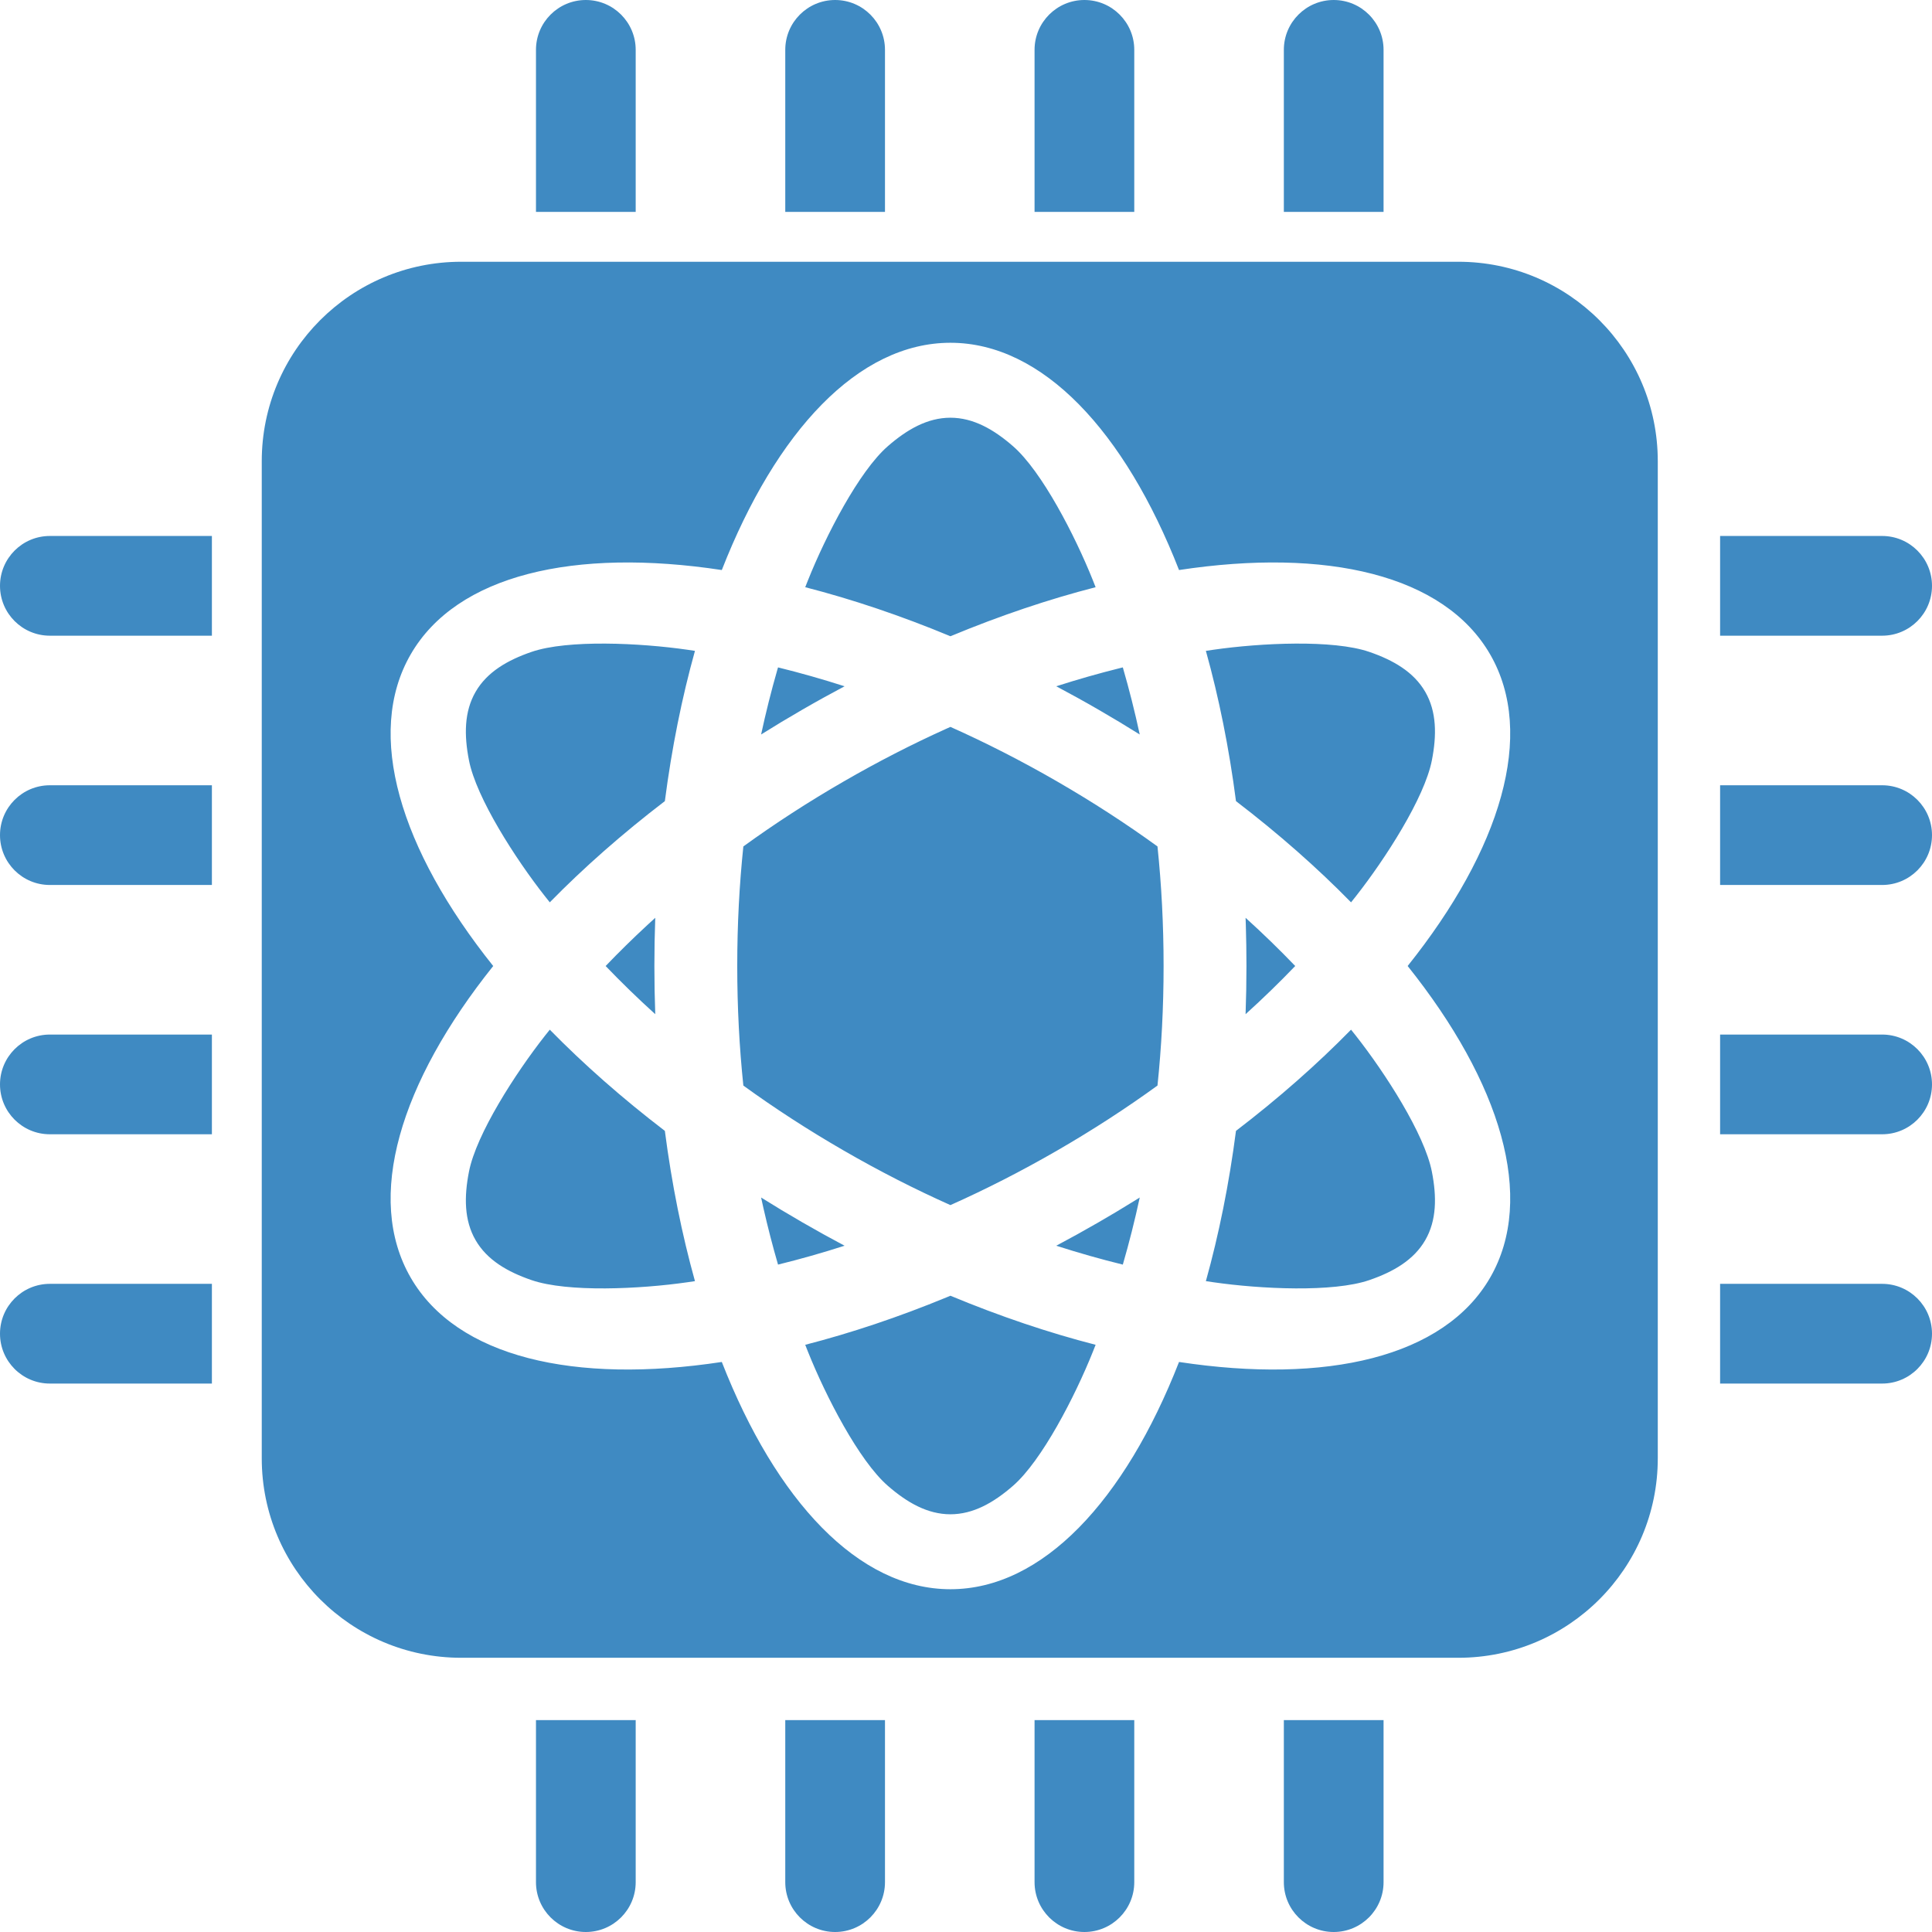 <?xml version="1.0" encoding="UTF-8"?>
<svg width="124px" height="124px" viewBox="0 0 124 124" version="1.1" xmlns="http://www.w3.org/2000/svg" xmlns:xlink="http://www.w3.org/1999/xlink">
    <title>qubits-simple-logo-without-text</title>
    <g id="qubits-simple-logo-without-text" stroke="none" stroke-width="1" fill="none" fill-rule="evenodd">
        <g id="favicon-copy" fill="#3F8AC2">
            <path d="M40.8,110.4 L40.8,120.8 C40.8,122.567 39.367,124 37.6,124 C35.833,124 34.4,122.567 34.4,120.8 L34.4,110.4 L40.8,110.4 Z M56.8,110.4 L56.8,120.8 C56.8,122.567 55.367,124 53.6,124 C51.833,124 50.4,122.567 50.4,120.8 L50.4,110.4 L56.8,110.4 Z M72.8,110.4 L72.8,120.8 C72.8,122.567 71.367,124 69.6,124 C67.833,124 66.4,122.567 66.4,120.8 L66.4,110.4 L72.8,110.4 Z M88.8,110.4 L88.8,120.8 C88.8,122.567 87.367,124 85.6,124 C83.833,124 82.4,122.567 82.4,120.8 L82.4,110.4 L88.8,110.4 Z M93.6,16.8 C100.669,16.8 106.4,22.531 106.4,29.6 L106.4,93.6 C106.4,100.669 100.669,106.4 93.6,106.4 L29.6,106.4 C22.531,106.4 16.8,100.669 16.8,93.6 L16.8,29.6 C16.8,22.531 22.531,16.8 29.6,16.8 L93.6,16.8 Z M61,22 C55.091,22 49.812,27.679 46.327,36.586 C36.871,35.15 29.314,36.883 26.359,42 C23.404,47.118 25.683,54.529 31.655,62.001 C25.683,69.472 23.404,76.883 26.359,82 C29.314,87.117 36.871,88.85 46.327,87.414 C49.812,96.321 55.091,102 61,102 C66.909,102 72.188,96.321 75.673,87.414 C85.129,88.85 92.686,87.117 95.641,82 C98.596,76.883 96.317,69.472 90.346,62 C96.317,54.529 98.596,47.118 95.641,42 C92.686,36.883 85.129,35.15 75.673,36.586 C72.188,27.679 66.909,22 61,22 Z M61,83.163 C64.183,84.488 67.314,85.54 70.319,86.312 L70.141,86.762 C68.998,89.619 66.87,93.747 65.021,95.359 C63.782,96.439 62.469,97.19 61,97.19 C59.531,97.19 58.218,96.439 56.979,95.359 C55.13,93.747 53.002,89.619 51.859,86.762 C51.799,86.613 51.74,86.463 51.681,86.312 C54.611,85.559 57.661,84.54 60.763,83.262 L61,83.163 Z M120.8,82.4 C122.567,82.4 124,83.833 124,85.6 C124,87.367 122.567,88.8 120.8,88.8 L110.4,88.8 L110.4,82.4 Z M13.6,82.4 L13.6,88.8 L3.2,88.8 C1.433,88.8 7.85720776e-14,87.367 7.83556444e-14,85.6 C7.81392112e-14,83.833 1.433,82.4 3.2,82.4 L13.6,82.4 Z M86.713,66.087 L87.015,66.465 C88.918,68.883 91.429,72.79 91.9,75.197 C92.217,76.81 92.211,78.323 91.476,79.595 C90.741,80.868 89.434,81.629 87.879,82.162 C85.558,82.957 80.92,82.736 77.874,82.297 C77.715,82.274 77.556,82.251 77.396,82.226 C78.229,79.238 78.884,76.001 79.328,72.582 C82.067,70.487 84.542,68.302 86.713,66.087 Z M35.287,66.087 C37.458,68.302 39.933,70.487 42.672,72.582 C43.116,76.001 43.771,79.238 44.604,82.226 L44.126,82.297 C41.08,82.736 36.442,82.957 34.121,82.162 C32.566,81.629 31.259,80.868 30.524,79.595 C29.789,78.323 29.783,76.81 30.1,75.197 C30.571,72.79 33.082,68.883 34.985,66.465 L35.287,66.087 Z M48.849,76.859 C49.715,77.402 50.599,77.934 51.5,78.454 C52.401,78.975 53.304,79.474 54.207,79.953 C52.766,80.416 51.342,80.819 49.936,81.165 C49.593,79.984 49.279,78.773 48.997,77.529 L48.849,76.859 Z M73.151,76.859 C72.832,78.338 72.469,79.773 72.065,81.165 C70.658,80.819 69.234,80.416 67.793,79.953 C68.696,79.474 69.599,78.975 70.5,78.454 C71.265,78.013 72.018,77.562 72.757,77.104 L73.151,76.859 Z M61,46.654 C63.253,47.659 65.535,48.82 67.841,50.151 C70.146,51.482 72.293,52.878 74.29,54.326 C74.546,56.781 74.682,59.338 74.682,62 C74.682,64.662 74.546,67.219 74.29,69.673 C72.293,71.122 70.146,72.518 67.841,73.849 C65.535,75.18 63.253,76.341 61,77.346 C58.748,76.341 56.465,75.18 54.159,73.849 C51.854,72.518 49.707,71.122 47.71,69.674 C47.454,67.219 47.318,64.662 47.318,62 C47.318,59.338 47.454,56.781 47.71,54.327 C49.707,52.878 51.854,51.482 54.159,50.151 C56.358,48.881 58.537,47.766 60.688,46.794 L61,46.654 Z M13.6,66.4 L13.6,72.8 L3.2,72.8 C1.433,72.8 7.95517951e-14,71.367 7.93353619e-14,69.6 C7.91189287e-14,67.833 1.433,66.4 3.2,66.4 L13.6,66.4 Z M120.8,66.4 C122.567,66.4 124,67.833 124,69.6 C124,71.367 122.567,72.8 120.8,72.8 L110.4,72.8 L110.4,66.4 Z M79.944,58.907 C81.066,59.923 82.127,60.955 83.13,62 C82.126,63.046 81.066,64.078 79.944,65.093 C79.981,64.072 80,63.041 80,62 C80,61.116 79.986,60.239 79.96,59.37 L79.944,58.907 Z M42.056,58.907 C42.019,59.928 42,60.959 42,62 C42,63.041 42.019,64.072 42.056,65.093 C40.934,64.078 39.874,63.046 38.871,62.001 C39.721,61.113 40.614,60.236 41.55,59.37 L42.056,58.907 Z M44.126,41.703 C44.285,41.726 44.444,41.749 44.604,41.774 C43.771,44.762 43.116,47.999 42.672,51.418 C39.933,53.513 37.458,55.698 35.287,57.913 L34.985,57.535 C33.082,55.117 30.571,51.21 30.1,48.803 C29.783,47.19 29.789,45.677 30.524,44.405 C31.259,43.132 32.566,42.371 34.121,41.838 C36.442,41.043 41.08,41.264 44.126,41.703 Z M87.879,41.838 C89.434,42.371 90.741,43.132 91.476,44.405 C92.211,45.677 92.217,47.19 91.9,48.803 C91.429,51.21 88.918,55.117 87.015,57.535 C86.915,57.662 86.815,57.788 86.714,57.914 C84.542,55.698 82.067,53.513 79.328,51.418 C78.884,47.999 78.229,44.762 77.396,41.774 L77.874,41.703 C80.92,41.264 85.558,41.043 87.879,41.838 Z M13.6,50.4 L13.6,56.8 L3.2,56.8 C1.433,56.8 8.05315125e-14,55.367 8.03150793e-14,53.6 C8.00986461e-14,51.833 1.433,50.4 3.2,50.4 L13.6,50.4 Z M120.8,50.4 C122.567,50.4 124,51.833 124,53.6 C124,55.367 122.567,56.8 120.8,56.8 L110.4,56.8 L110.4,50.4 Z M72.065,42.835 C72.469,44.227 72.832,45.662 73.151,47.141 C72.285,46.598 71.401,46.066 70.5,45.546 C69.599,45.025 68.696,44.526 67.793,44.047 C69.17,43.604 70.531,43.217 71.877,42.882 L72.065,42.835 Z M49.936,42.835 C51.342,43.181 52.766,43.584 54.207,44.047 C53.304,44.526 52.401,45.025 51.5,45.546 C50.599,46.066 49.715,46.598 48.849,47.141 C49.154,45.728 49.499,44.354 49.882,43.021 L49.936,42.835 Z M61,26.81 C62.469,26.81 63.782,27.561 65.021,28.641 C66.87,30.253 68.998,34.381 70.141,37.238 C70.201,37.387 70.26,37.537 70.319,37.688 C67.314,38.46 64.184,39.512 61.001,40.836 C57.817,39.512 54.686,38.46 51.681,37.688 L51.859,37.238 C53.002,34.381 55.13,30.253 56.979,28.641 C58.218,27.561 59.531,26.81 61,26.81 Z M120.8,34.4 C122.567,34.4 124,35.833 124,37.6 C124,39.367 122.567,40.8 120.8,40.8 L110.4,40.8 L110.4,34.4 Z M13.6,34.4 L13.6,40.8 L3.2,40.8 C1.433,40.8 8.15112299e-14,39.367 8.12947967e-14,37.6 C8.10783635e-14,35.833 1.433,34.4 3.2,34.4 L13.6,34.4 Z M37.6,0 C39.367,-3.24649801e-16 40.8,1.433 40.8,3.2 L40.8,13.6 L34.4,13.6 L34.4,3.2 C34.4,1.433 35.833,3.24649801e-16 37.6,0 Z M53.6,0 C55.367,-3.24649801e-16 56.8,1.433 56.8,3.2 L56.8,13.6 L50.4,13.6 L50.4,3.2 C50.4,1.433 51.833,3.24649801e-16 53.6,0 Z M69.6,0 C71.367,-3.24649801e-16 72.8,1.433 72.8,3.2 L72.8,13.6 L66.4,13.6 L66.4,3.2 C66.4,1.433 67.833,3.24649801e-16 69.6,0 Z M85.6,0 C87.367,-3.24649801e-16 88.8,1.433 88.8,3.2 L88.8,13.6 L82.4,13.6 L82.4,3.2 C82.4,1.433 83.833,3.24649801e-16 85.6,0 Z" id="Combined-Shape"></path>
        </g>
    </g>
</svg>